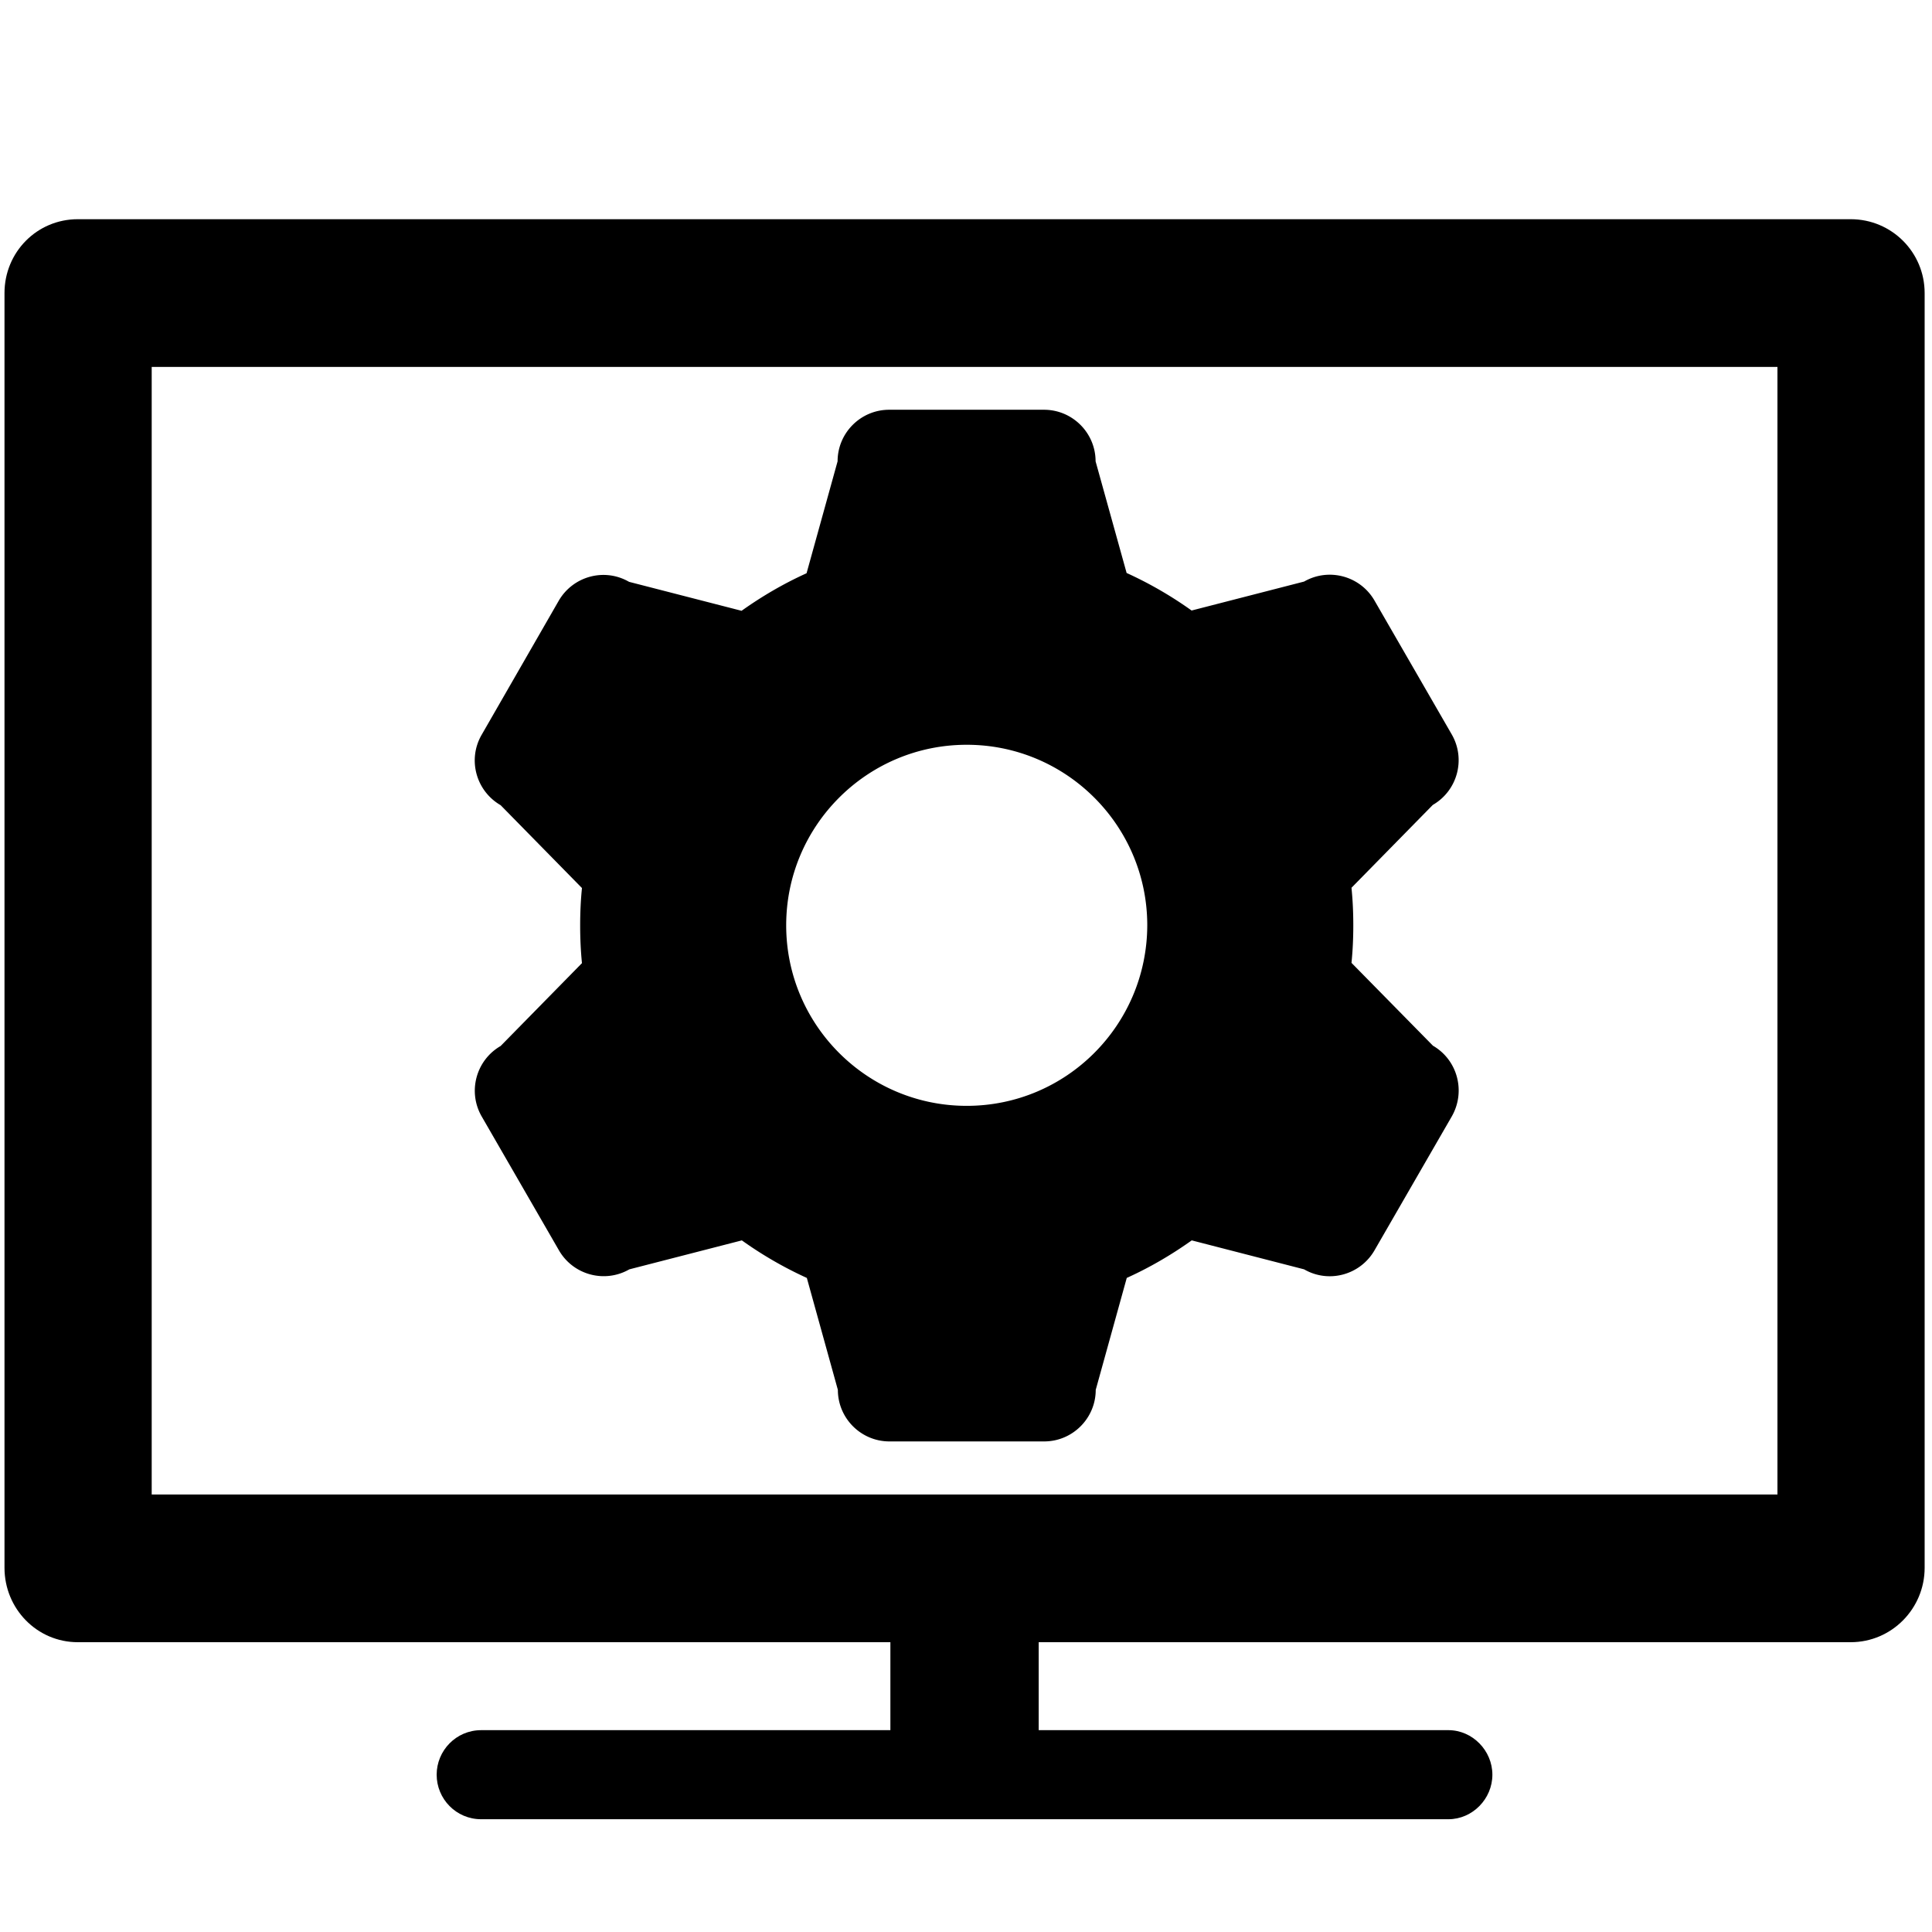 <svg t="1565249790722" class="icon" viewBox="0 0 1024 1024" version="1.1" xmlns="http://www.w3.org/2000/svg" p-id="5755" width="128" height="128"><path d="M759.499 554.251l-43.181-43.915c0.661-6.463 0.955-13.145 0.955-19.901s-0.294-13.292-0.955-19.901l43.107-43.915c13.072-7.564 17.551-24.234 10.061-37.305l-40.977-71.013c-7.564-13.072-24.234-17.551-37.305-10.061l-59.631 15.349a205.731 205.731 0 0 0-34.442-19.901l-16.45-59.189c0-15.054-12.264-27.318-27.318-27.318h-82.102c-15.055 0-27.318 12.264-27.318 27.318l-16.45 59.336c-12.19 5.508-23.72 12.264-34.442 19.901l-59.631-15.349c-13.072-7.564-29.742-3.011-37.305 10.06l-40.83 71.013c-7.564 13.072-3.011 29.742 10.06 37.305l43.107 43.915c-0.661 6.463-0.955 13.145-0.955 19.901 0 6.683 0.294 13.292 0.955 19.901l-43.107 43.915c-13.072 7.564-17.551 24.234-10.06 37.305l40.977 71.013c7.564 13.072 24.234 17.551 37.305 10.061l59.631-15.349a205.731 205.731 0 0 0 34.442 19.901l16.45 59.336c0 15.055 12.264 27.318 27.318 27.318h82.029c15.054 0 27.318-12.264 27.318-27.318l16.45-59.336c12.19-5.508 23.72-12.264 34.442-19.901l59.557 15.349c13.072 7.564 29.742 3.011 37.305-10.061l40.978-71.013c7.489-13.144 3.083-29.887-9.989-37.451z m-247.114 31.871c-52.801 0-95.688-42.887-95.688-95.688s42.887-95.688 95.688-95.688 95.688 42.887 95.688 95.688c-0.148 52.875-42.887 95.688-95.688 95.688z" p-id="5756"></path><path d="M41.238 116.184h939.7c21.658 0 39.162 17.48 39.162 39.137V830.954c0 21.683-17.505 39.444-39.162 39.444H550.532v46.622H767.67c12.79 0 23.323 10.838 23.323 23.605 0 12.815-10.534 23.605-23.323 23.605H255.043c-13.302 0-23.605-10.791-23.605-23.605 0-12.767 10.304-23.605 23.605-23.605h216.881V870.4H41.238c-21.658 0-38.855-17.762-38.855-39.444V155.321c0-21.658 17.198-39.137 38.855-39.137z m900.848 78.3H80.403v597.616h861.682V194.484z" p-id="5757"></path></svg>